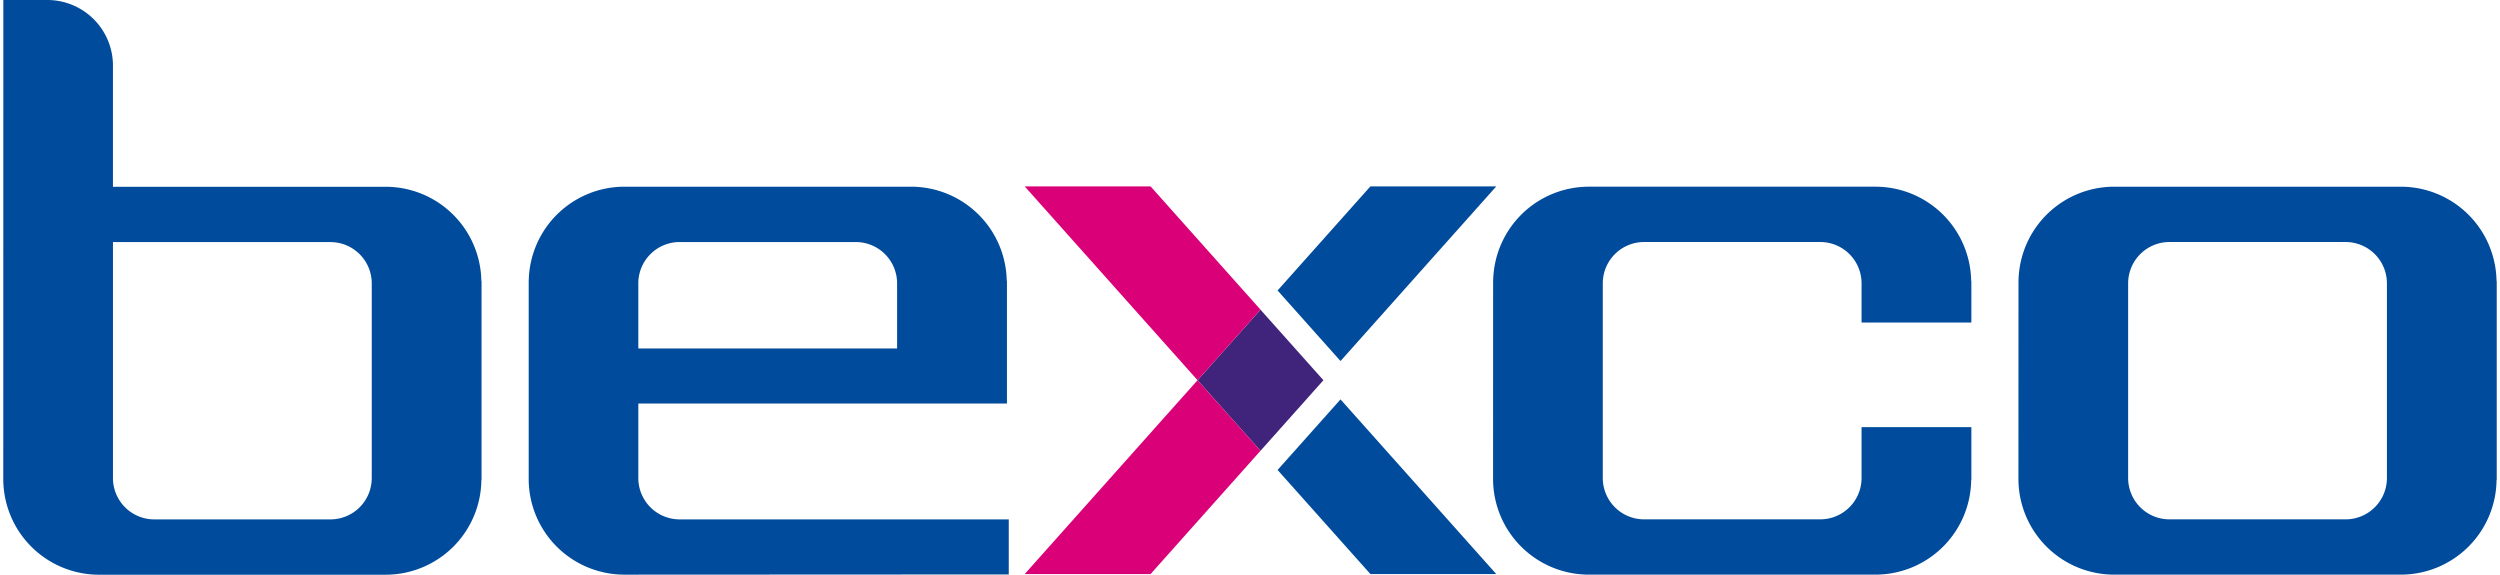 <svg xmlns="http://www.w3.org/2000/svg" width="348" height="80" viewBox="0 0 348 80">
    <path data-name="사각형 1" style="fill:none" d="M0 0h348v80H0z"/>
    <g data-name="그룹 3">
        <path data-name="패스 1" d="M66.548 39.109A13.327 13.327 0 0 0 53.229 26H15.267V9.01A9.138 9.138 0 0 0 6.127 0H.009L0 66.669A13.331 13.331 0 0 0 13.331 80h39.9a13.327 13.327 0 0 0 13.321-13.189l.024-.024V39.135zM51.291 66.551a5.752 5.752 0 0 1-5.754 5.749H21.023a5.754 5.754 0 0 1-5.755-5.753V33.7h30.355a5.751 5.751 0 0 1 5.668 5.75z" style="fill:#004b9b" transform="translate(.456)"/>
        <path data-name="패스 2" d="M409.487 44.883a13.325 13.325 0 0 0-13.321-13.109h-39.9a13.322 13.322 0 0 0-13.315 13.009l-.008.007-.007 27.651a13.331 13.331 0 0 0 13.33 13.332h39.9a13.328 13.328 0 0 0 13.325-13.189l.024-.025V44.907zm-15.256 27.441a5.755 5.755 0 0 1-5.754 5.754h-24.516a5.753 5.753 0 0 1-5.754-5.754v-27.1a5.753 5.753 0 0 1 5.672-5.75h24.682a5.752 5.752 0 0 1 5.669 5.748z" transform="translate(-61.97 -5.784)" style="fill:#004b9b"/>
        <path data-name="패스 3" d="M299.071 78.077h-24.515a5.754 5.754 0 0 1-5.754-5.754v-27.1a5.753 5.753 0 0 1 5.673-5.75h24.681a5.75 5.75 0 0 1 5.668 5.749v5.462h15.285v-5.778l-.027-.025a13.327 13.327 0 0 0-13.32-13.109h-39.9a13.323 13.323 0 0 0-13.315 13.009l-.01.007-.007 27.651a13.332 13.332 0 0 0 13.332 13.333h39.9a13.326 13.326 0 0 0 13.322-13.189l.025-.025v-7.316h-15.285v7.081a5.753 5.753 0 0 1-5.753 5.754" transform="translate(-45.695 -5.784)" style="fill:#004b9b"/>
        <path data-name="패스 4" d="M104.676 72.324V61.953h51.311V44.907l-.029-.025a13.323 13.323 0 0 0-13.318-13.109h-39.9a13.324 13.324 0 0 0-13.316 13.01l-.009.007v27.66a13.32 13.32 0 0 0 13.324 13.324l53.5-.027v-7.664h-45.811a5.754 5.754 0 0 1-5.755-5.754m0-27.021v-.082a5.753 5.753 0 0 1 5.673-5.749h24.682a5.752 5.752 0 0 1 5.668 5.748v9.067h-36.023z" transform="translate(-15.82 -5.784)" style="fill:#004b9b"/>
        <path data-name="패스 5" d="m216.859 77.792 12.923 14.49H247.3l-21.681-24.313z" transform="translate(-39.019 -12.372)" style="fill:#004b9b"/>
        <path data-name="패스 6" d="M247.3 31.718h-17.52l-12.921 14.491 8.76 9.823z" transform="translate(-39.019 -5.774)" style="fill:#004b9b"/>
        <path data-name="패스 7" d="M203.241 62.52 212 72.343l8.76-9.823L212 52.7z" transform="translate(-36.54 -9.592)" style="fill:#40237b"/>
        <path data-name="패스 8" d="M191.343 31.718h-17.521L197.886 58.7l8.76-9.823z" transform="translate(-31.185 -5.774)" style="fill:#d90078"/>
        <path data-name="패스 9" d="M173.822 91.687h17.521l15.3-17.159-8.76-9.823z" transform="translate(-31.185 -11.778)" style="fill:#d90078"/>
    </g>
</svg>
